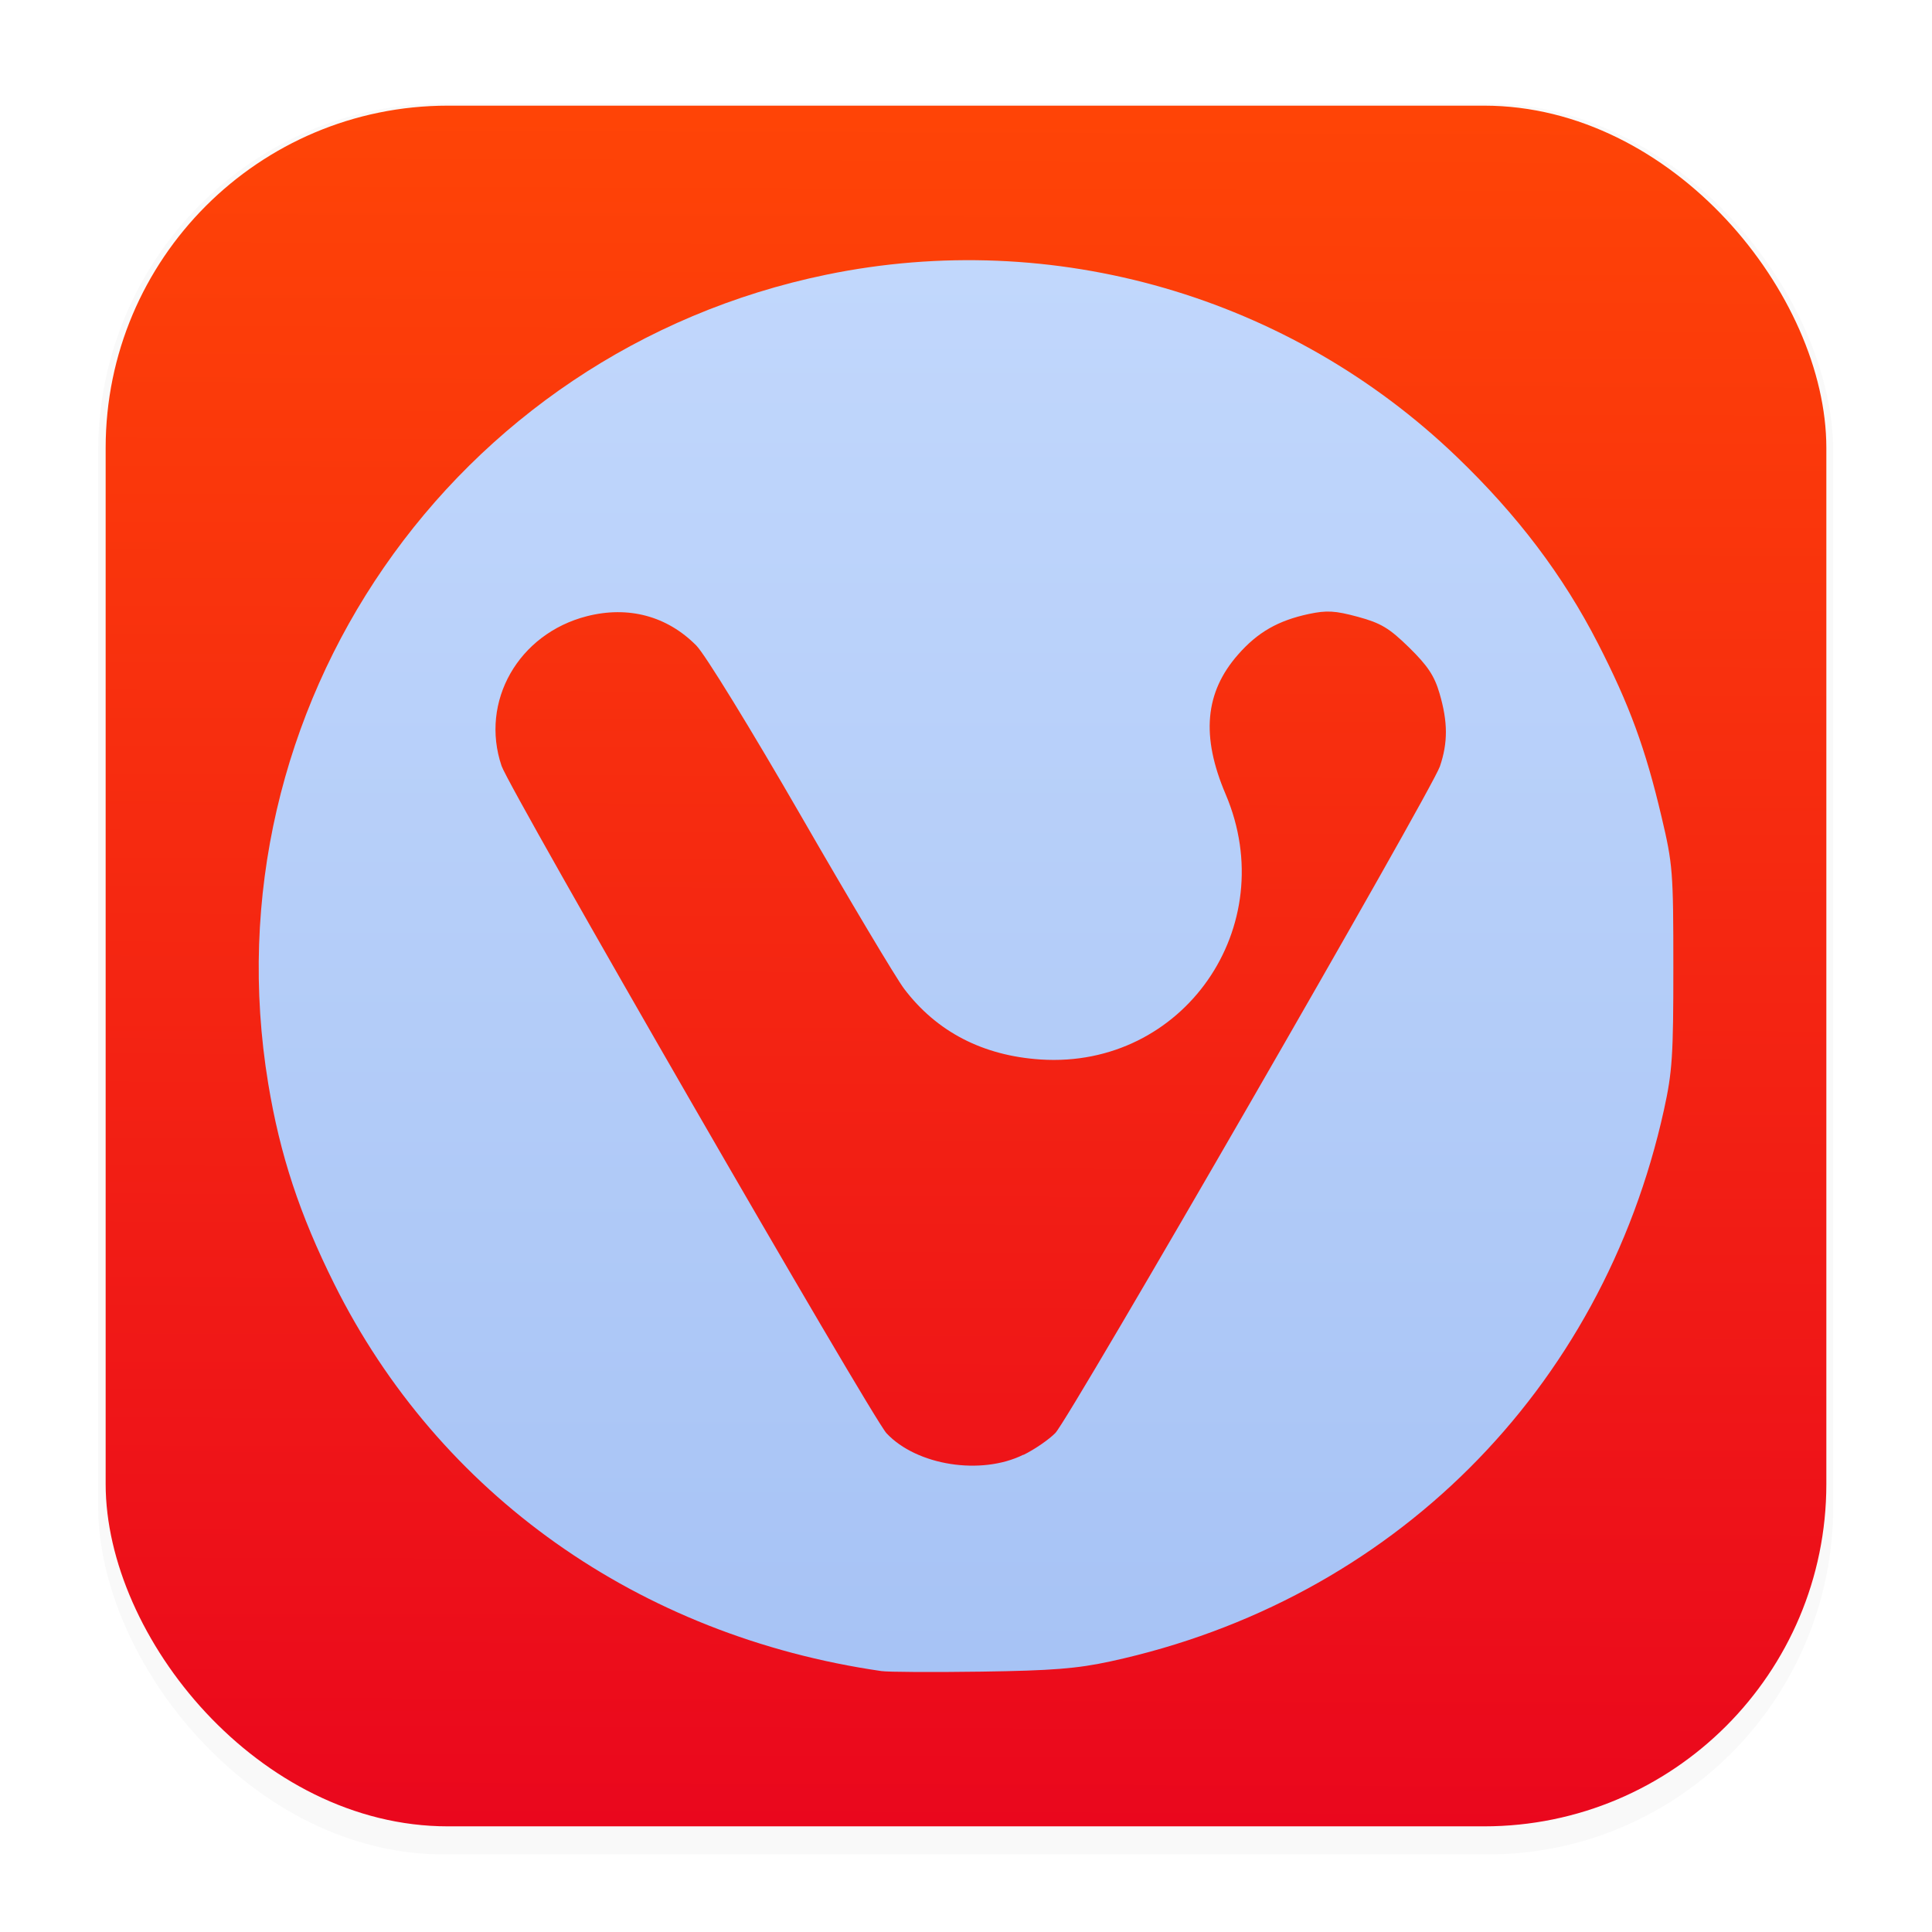 <svg xmlns="http://www.w3.org/2000/svg" width="64" height="64" version="1.1" viewBox="0 0 16.933 16.933">
 <defs>
  <filter id="filter1178" x="-.048" y="-.048" width="1.096" height="1.096" color-interpolation-filters="sRGB">
   <feGaussianBlur stdDeviation="0.307" />
  </filter>
  <linearGradient id="linearGradient1340" x1="8.302" x2="8.355" y1="16.007" y2=".794" gradientUnits="userSpaceOnUse">
   <stop stop-color="#ea071d" offset="0" />
   <stop stop-color="#ff4506" offset="1" />
  </linearGradient>
  <linearGradient id="linearGradient305" x1="8.387" x2="8.387" y1="2.443" y2="14.7" gradientTransform="translate(.002 -.093)" gradientUnits="userSpaceOnUse">
   <stop stop-color="#c1d7fc" offset="0" />
   <stop stop-color="#a7c3f5" offset="1" />
  </linearGradient>
 </defs>
 <g stroke-linecap="round" stroke-linejoin="round">
  <rect transform="matrix(.991 0 0 1 .073 .002)" x=".794" y=".905" width="15.346" height="15.346" rx="3.053" ry="3.053" fill="#000000" filter="url(#filter1178)" opacity=".15" stroke-width="1.249" style="mix-blend-mode:normal" />
  <rect x=".926" y=".926" width="15.081" height="15.081" rx="3" ry="3" fill="url(#linearGradient1340)" stroke-width="1.227" />
  <rect x=".012" y=".006" width="16.924" height="16.927" fill="none" opacity=".15" stroke-width="1.052" />
 </g>
 <path d="m7.724 14.646c-2.124-0.308-3.876-1.548-4.795-3.394-0.303-0.608-0.475-1.13-0.578-1.754-0.543-3.288 1.616-6.416 4.894-7.091 1.99-0.41 4.057 0.188 5.524 1.598 0.532 0.511 0.931 1.039 1.236 1.634 0.276 0.538 0.417 0.922 0.558 1.522 0.098 0.414 0.103 0.48 0.103 1.313 4.06e-4 0.776-9e-3 0.92-0.082 1.252-0.542 2.462-2.387 4.301-4.85 4.835-0.296 0.064-0.512 0.081-1.133 0.09-0.422 0.006-0.817 0.004-0.877-0.005zm1.247-1.895c0.101-0.05 0.226-0.137 0.279-0.192 0.127-0.132 3.298-5.63 3.37-5.842 0.071-0.209 0.07-0.39-0.003-0.639-0.045-0.155-0.104-0.243-0.267-0.403-0.175-0.171-0.247-0.214-0.449-0.269-0.2-0.054-0.272-0.058-0.429-0.025-0.271 0.058-0.449 0.16-0.621 0.356-0.291 0.331-0.326 0.715-0.109 1.224 0.495 1.163-0.372 2.406-1.621 2.325-0.506-0.033-0.912-0.243-1.197-0.62-0.071-0.094-0.479-0.778-0.907-1.521-0.437-0.757-0.838-1.411-0.914-1.487-0.256-0.259-0.596-0.35-0.96-0.257-0.6 0.154-0.938 0.748-0.747 1.312 0.071 0.209 3.245 5.711 3.374 5.849 0.265 0.283 0.83 0.371 1.199 0.188z" fill="url(#linearGradient305)" stroke-width=".037" />
</svg>